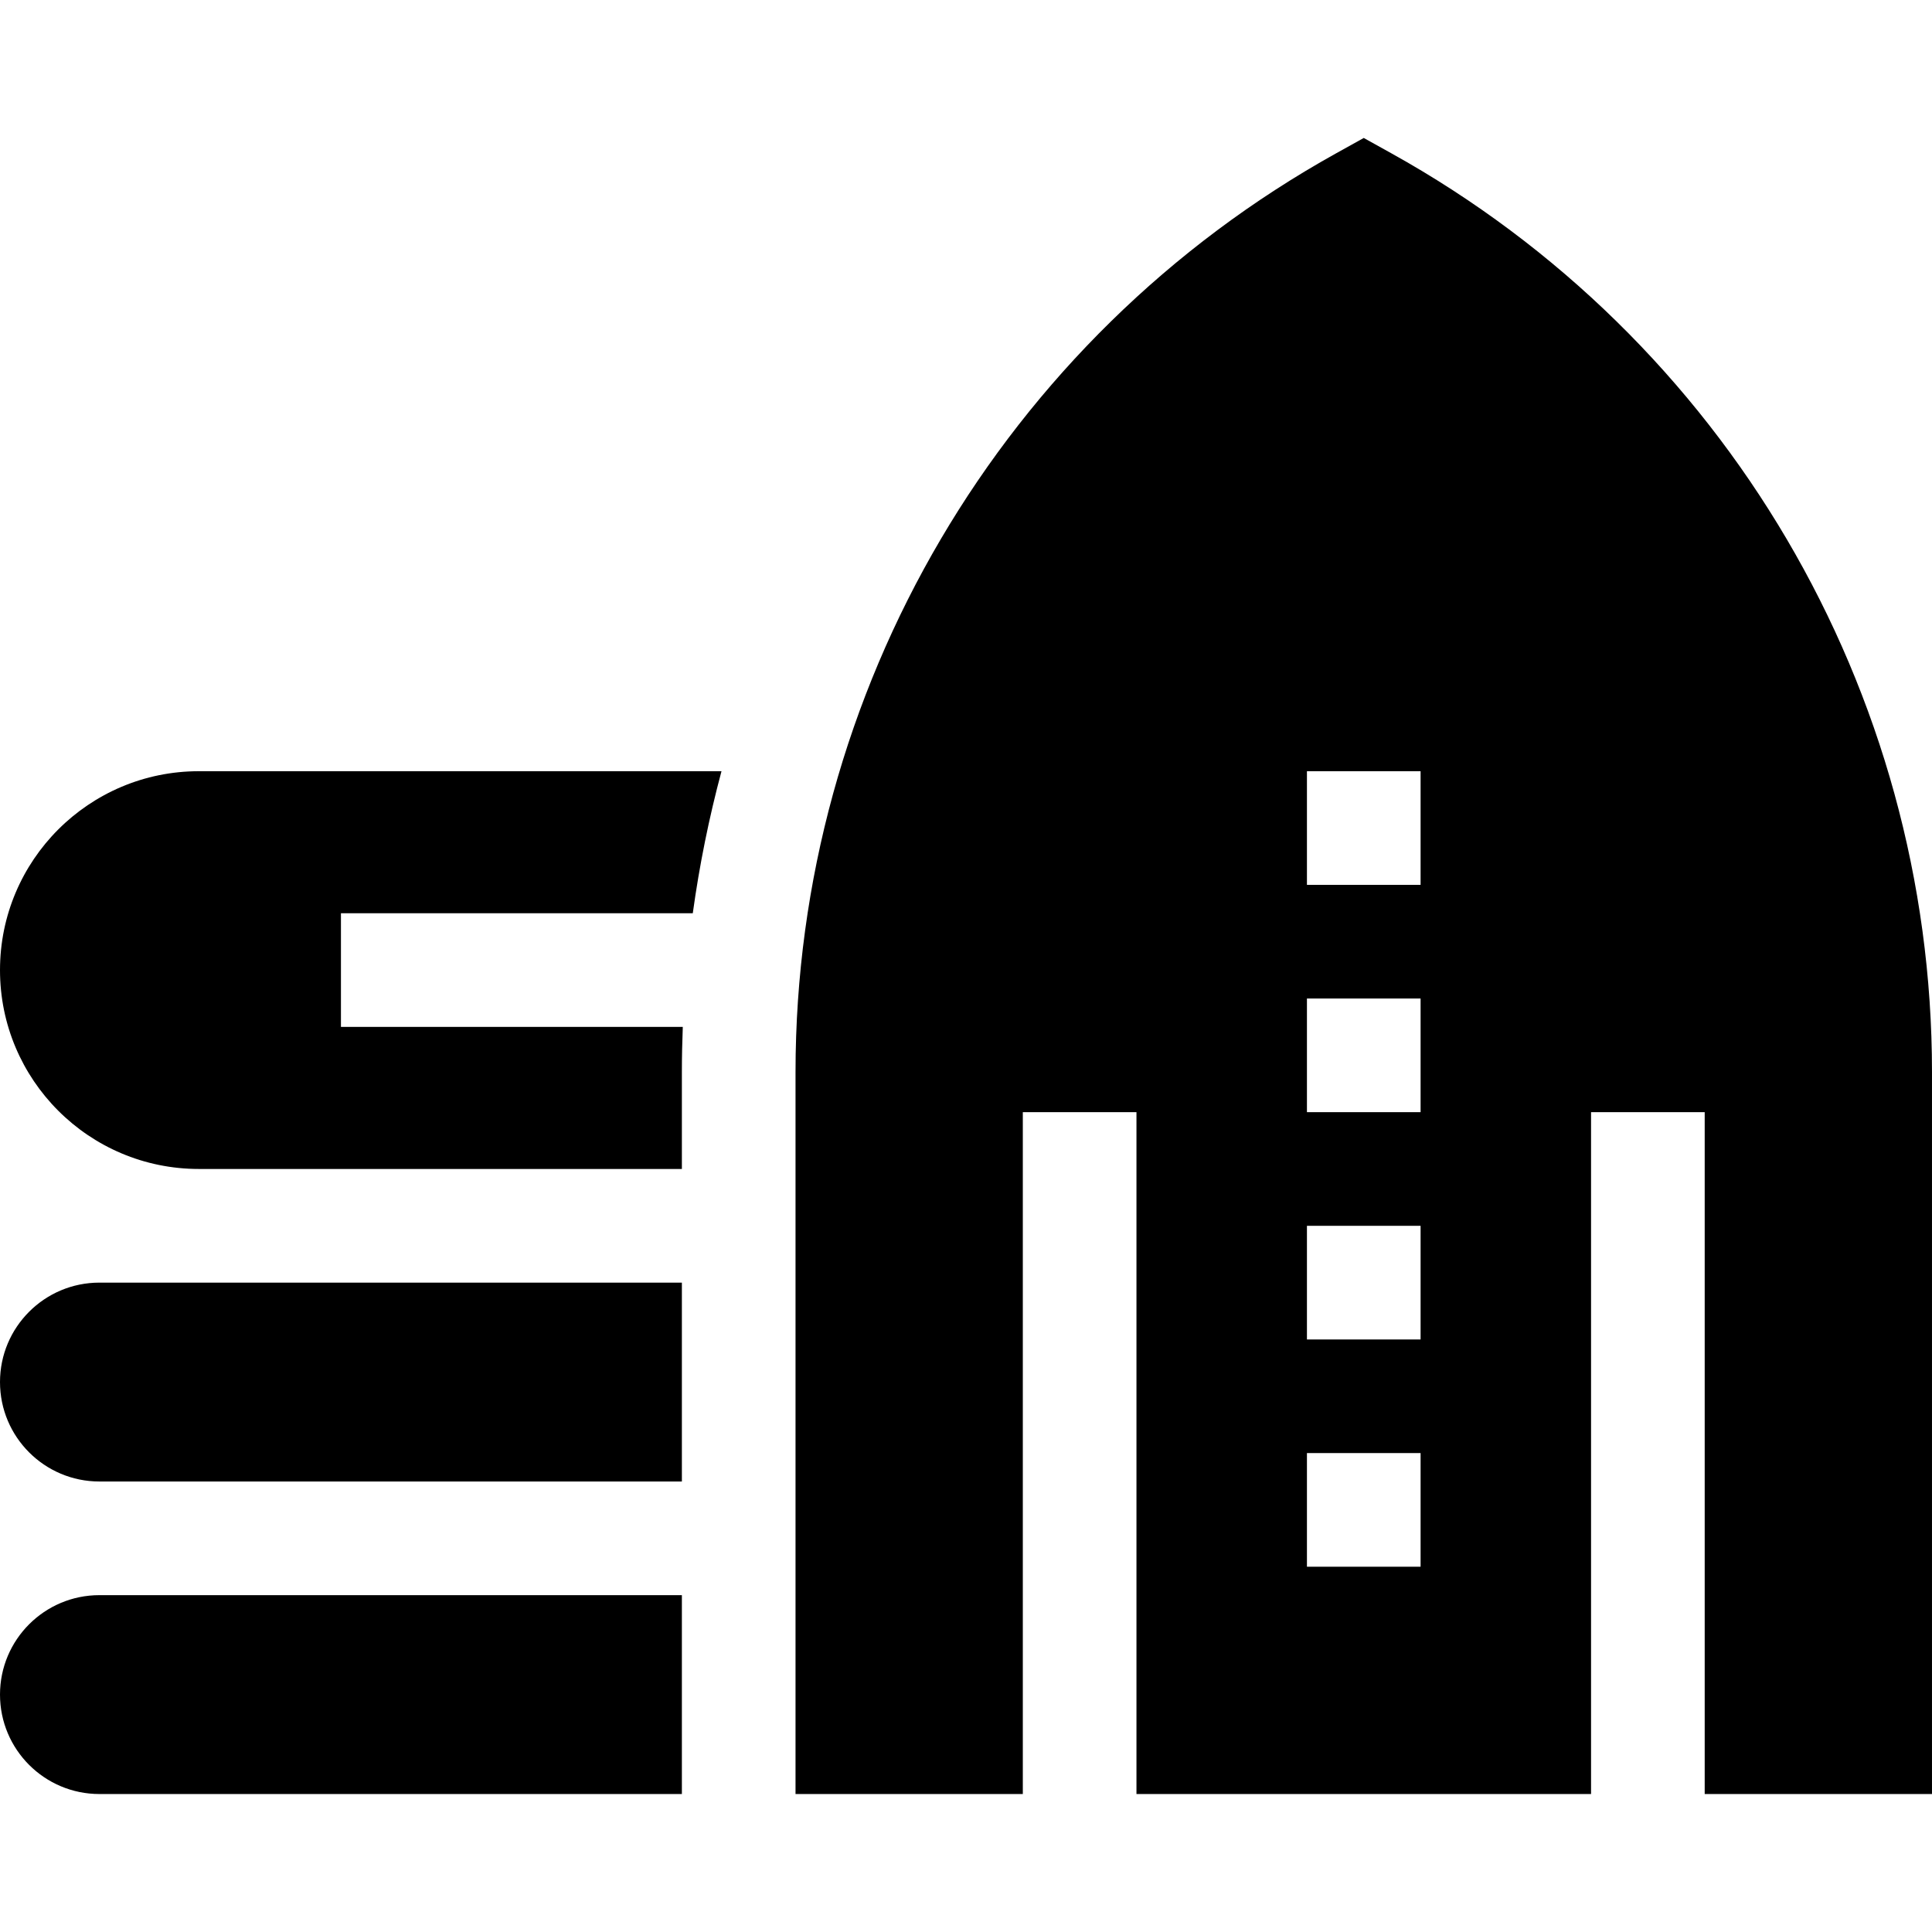 <svg id="Capa_1" enable-background="new 0 0 510 510" height="512" viewBox="0 0 510 510" width="512" xmlns="http://www.w3.org/2000/svg"><g id="XMLID_630_"><path id="XMLID_631_" d="m0 256.08c0 28.995 23.505 52.5 52.5 52.5h127.5v-25.565c0-3.99.086-7.968.24-11.935h-90.24v-30h92.877c1.75-12.709 4.293-25.229 7.578-37.5h-137.955c-28.995 0-52.5 23.505-52.5 52.5z"/><path id="XMLID_637_" d="m0 447.33c0 14.497 11.752 26.25 26.25 26.25h153.75v-52.5h-153.75c-14.498 0-26.25 11.752-26.25 26.25z"/><path id="XMLID_638_" d="m26.25 338.58c-14.498 0-26.25 11.752-26.25 26.25 0 14.497 11.752 26.25 26.25 26.25h153.75v-52.5h-112.5z"/><path id="XMLID_641_" d="m367.284 40.467-7.284-4.047-7.284 4.047c-88.031 48.906-142.716 141.844-142.716 242.547v190.566h60v-180h30v180h60 60v-180h30v180h60v-190.566c0-100.703-54.685-193.641-142.716-242.547zm7.716 373.113h-15-15v-30h15 15zm0-60h-15-15v-30h15 15zm0-60h-15-15v-30h15 15zm0-60h-15-15v-30h15 15z"/></g></svg>
